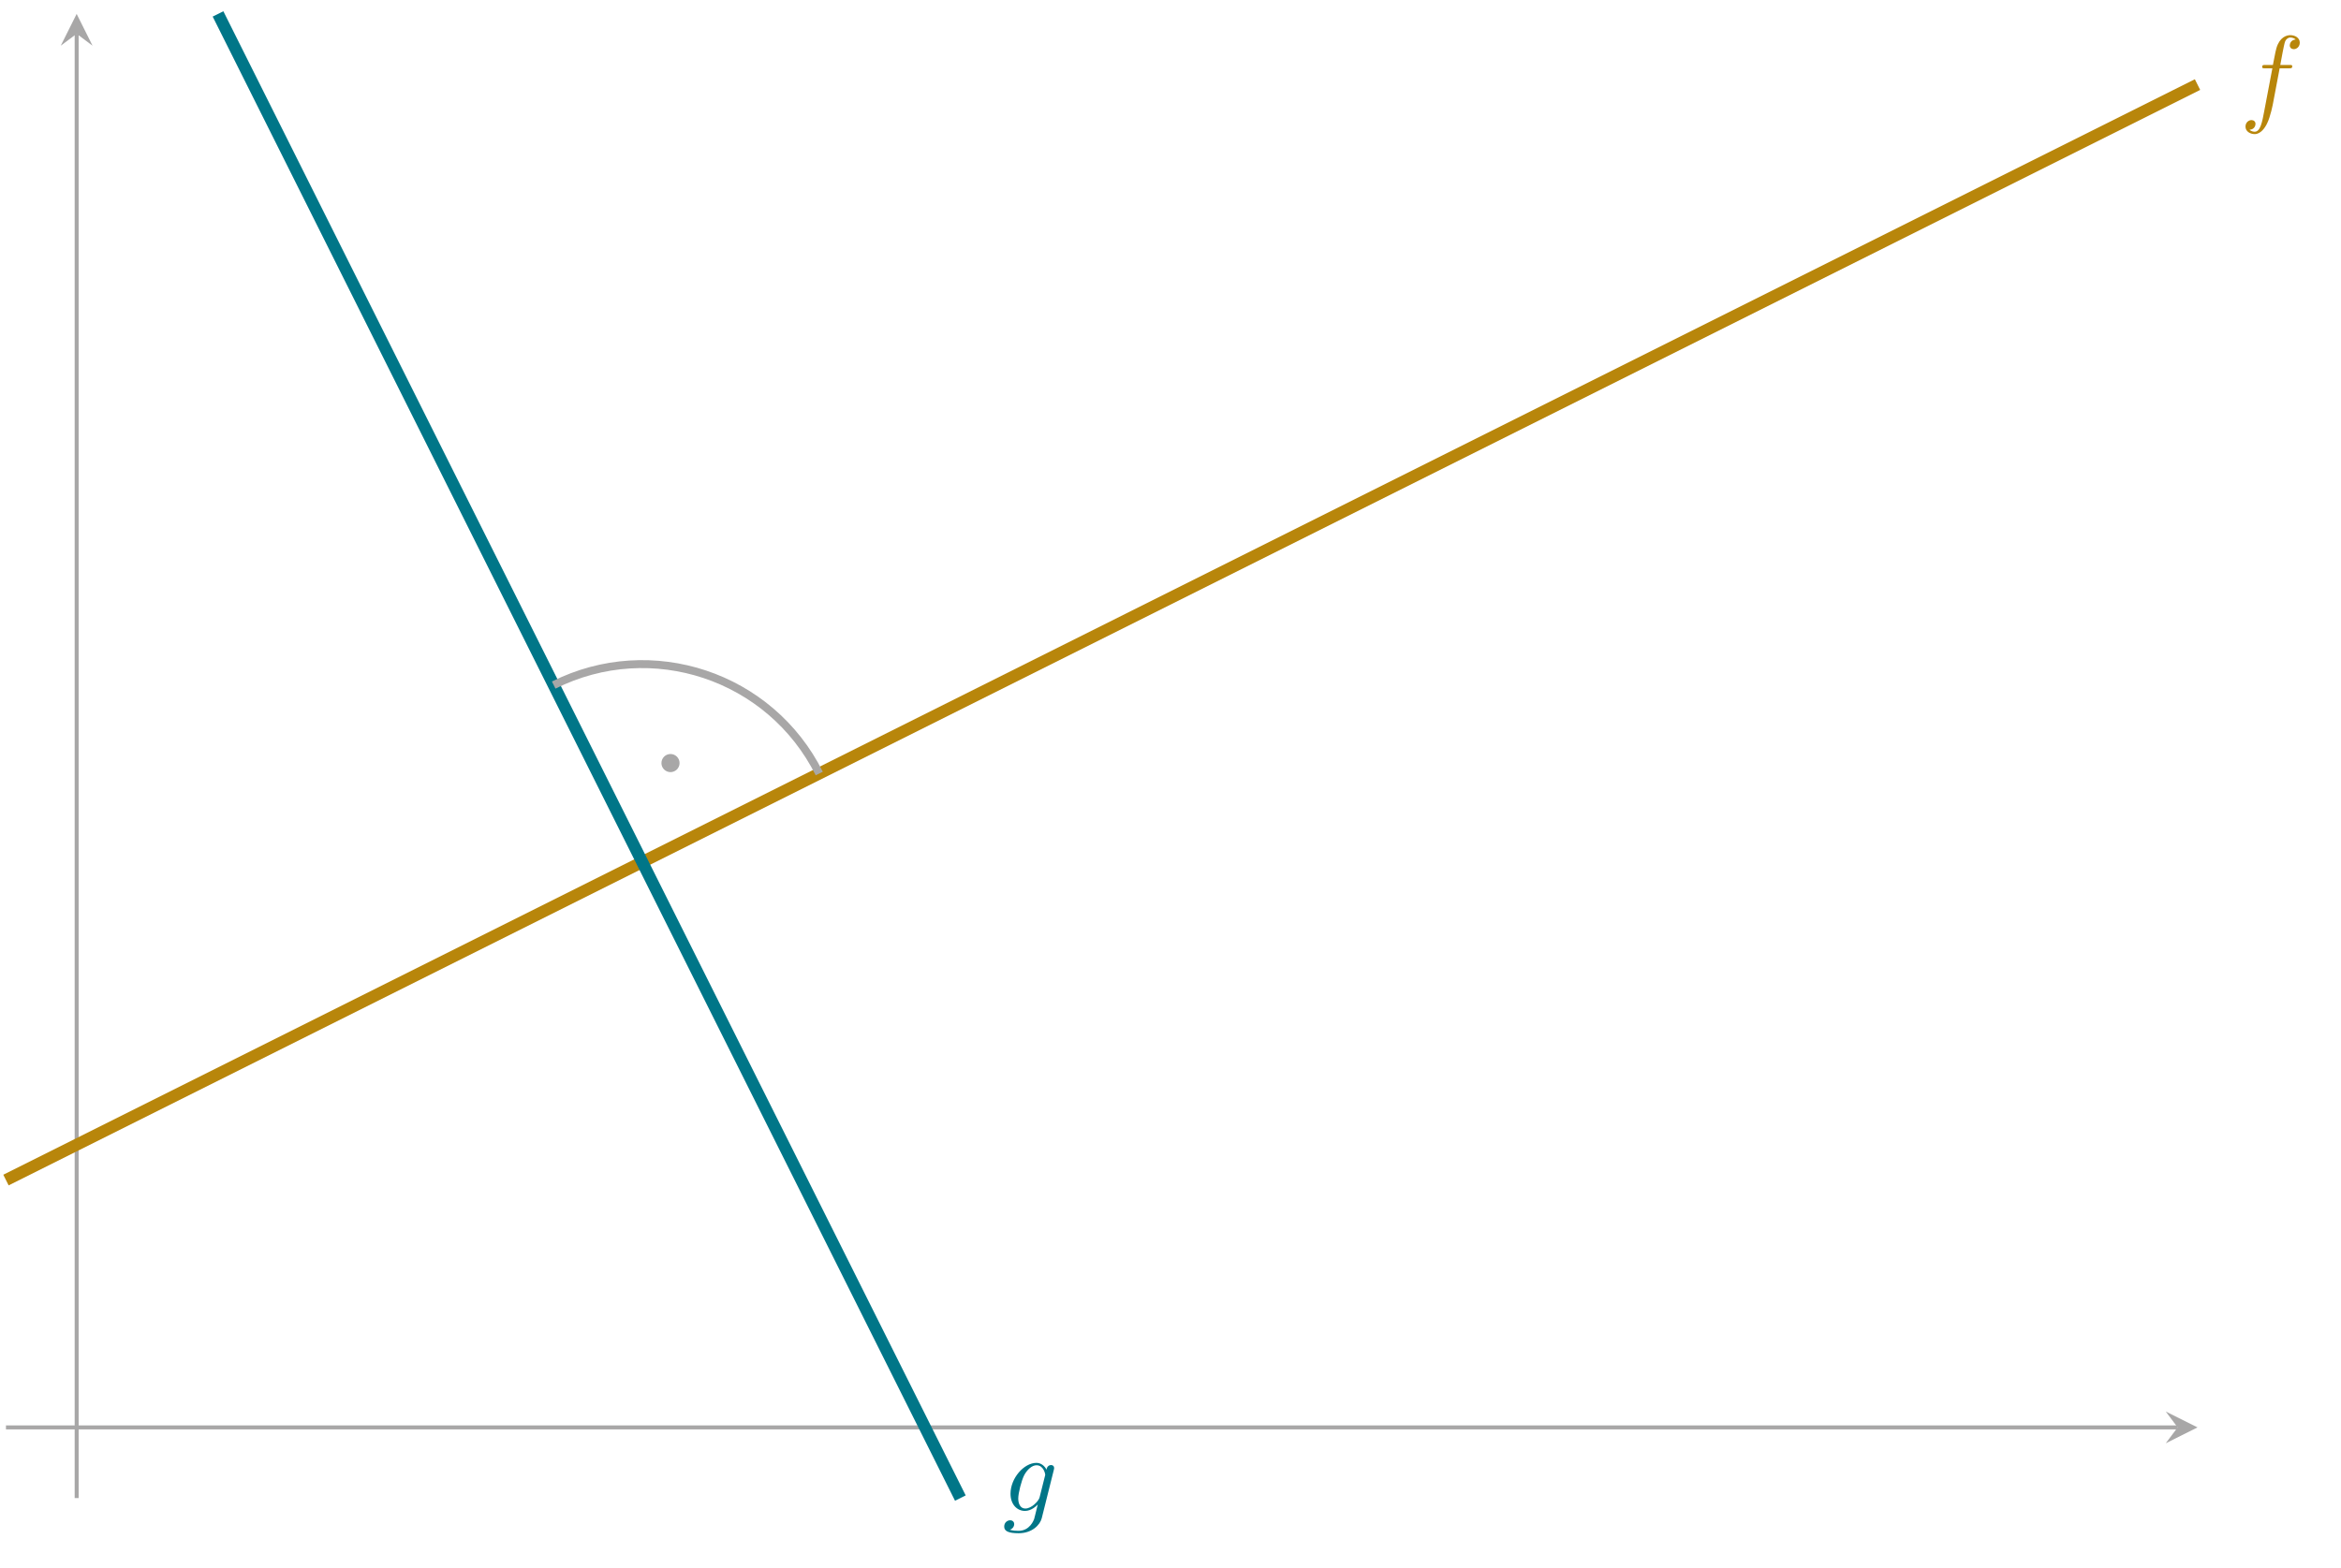 <?xml version='1.0' encoding='UTF-8'?>
<!-- This file was generated by dvisvgm 2.13.4 -->
<svg version='1.1' xmlns='http://www.w3.org/2000/svg' xmlns:xlink='http://www.w3.org/1999/xlink' width='234.668pt' height='157.262pt' viewBox='0 -157.262 234.668 157.262'>
<g id='page1'>
<g transform='matrix(1 0 0 -1 0 0)'>
<path d='M.598 14.133H218.293' stroke='#a8a7a7' fill='none' stroke-width='.399'/>
<path d='M220.286 14.133L217.098 15.727L218.293 14.133L217.098 12.539' fill='#a8a7a7'/>
<path d='M7.684 7.047V153.875' stroke='#a8a7a7' fill='none' stroke-width='.399' stroke-miterlimit='10'/>
<path d='M7.684 155.868L6.09 152.68L7.684 153.875L9.277 152.68' fill='#a8a7a7'/>
<path d='M.598 38.934L220.285 148.781' stroke='darkgoldenrod' fill='none' stroke-width='1.196' stroke-miterlimit='10'/>
<path d='M228.518 150.412H229.456C229.674 150.412 229.783 150.412 229.783 150.63C229.783 150.75 229.674 150.75 229.489 150.75H228.583L228.813 151.993C228.856 152.222 229.009 152.997 229.074 153.128C229.173 153.335 229.358 153.498 229.587 153.498C229.63 153.498 229.914 153.498 230.121 153.302C229.641 153.258 229.532 152.877 229.532 152.713C229.532 152.462 229.728 152.331 229.936 152.331C230.219 152.331 230.536 152.571 230.536 152.986C230.536 153.487 230.034 153.738 229.587 153.738C229.216 153.738 228.529 153.542 228.202 152.462C228.137 152.233 228.104 152.124 227.842 150.75H227.09C226.882 150.75 226.763 150.75 226.763 150.543C226.763 150.412 226.861 150.412 227.068 150.412H227.788L226.97 146.104C226.773 145.047 226.588 144.054 226.021 144.054C225.977 144.054 225.705 144.054 225.498 144.251C225.999 144.283 226.097 144.676 226.097 144.84C226.097 145.09 225.901 145.221 225.694 145.221C225.41 145.221 225.094 144.981 225.094 144.567C225.094 144.076 225.574 143.814 226.021 143.814C226.621 143.814 227.057 144.458 227.253 144.872C227.602 145.559 227.853 146.879 227.864 146.955L228.518 150.412Z' fill='darkgoldenrod'/>
<path d='M21.855 155.867L96.269 7.047' stroke='#007688' fill='none' stroke-width='1.196' stroke-miterlimit='10'/>
<path d='M105.637 9.868C105.648 9.934 105.67 9.988 105.67 10.065C105.67 10.25 105.539 10.359 105.354 10.359C105.245 10.359 104.95 10.283 104.907 9.89C104.71 10.294 104.329 10.577 103.893 10.577C102.649 10.577 101.297 9.05 101.297 7.48C101.297 6.4 101.962 5.757 102.748 5.757C103.391 5.757 103.903 6.27 104.013 6.39L104.023 6.379C103.794 5.408 103.663 4.961 103.663 4.939C103.62 4.841 103.249 3.761 102.093 3.761C101.886 3.761 101.526 3.772 101.221 3.87C101.548 3.969 101.668 4.252 101.668 4.438C101.668 4.612 101.548 4.819 101.253 4.819C101.013 4.819 100.664 4.623 100.664 4.187C100.664 3.74 101.068 3.521 102.115 3.521C103.478 3.521 104.263 4.372 104.427 5.026L105.637 9.868ZM104.22 7.153C104.154 6.869 103.903 6.597 103.663 6.39C103.434 6.193 103.096 5.997 102.78 5.997C102.235 5.997 102.071 6.564 102.071 7C102.071 7.524 102.388 8.81 102.682 9.367C102.976 9.901 103.445 10.337 103.903 10.337C104.623 10.337 104.776 9.454 104.776 9.399C104.776 9.345 104.754 9.279 104.743 9.236L104.22 7.153Z' fill='#007688'/>
<path d='M82.125 79.699C77.223 89.5 65.305 93.473 55.504 88.57' stroke='#a8a7a7' fill='none' stroke-width='.797' stroke-miterlimit='10'/>
<path d='M67.922 80.746C67.922 81.137 67.606 81.457 67.211 81.457C66.82 81.457 66.504 81.137 66.504 80.746S66.82 80.039 67.211 80.039C67.606 80.039 67.922 80.356 67.922 80.746Z' fill='#a8a7a7'/>
<path d='M67.922 80.746C67.922 81.137 67.606 81.457 67.211 81.457C66.82 81.457 66.504 81.137 66.504 80.746S66.82 80.039 67.211 80.039C67.606 80.039 67.922 80.356 67.922 80.746Z' stroke='#a8a7a7' fill='none' stroke-width='.399' stroke-miterlimit='10'/>
</g>
</g>
</svg>